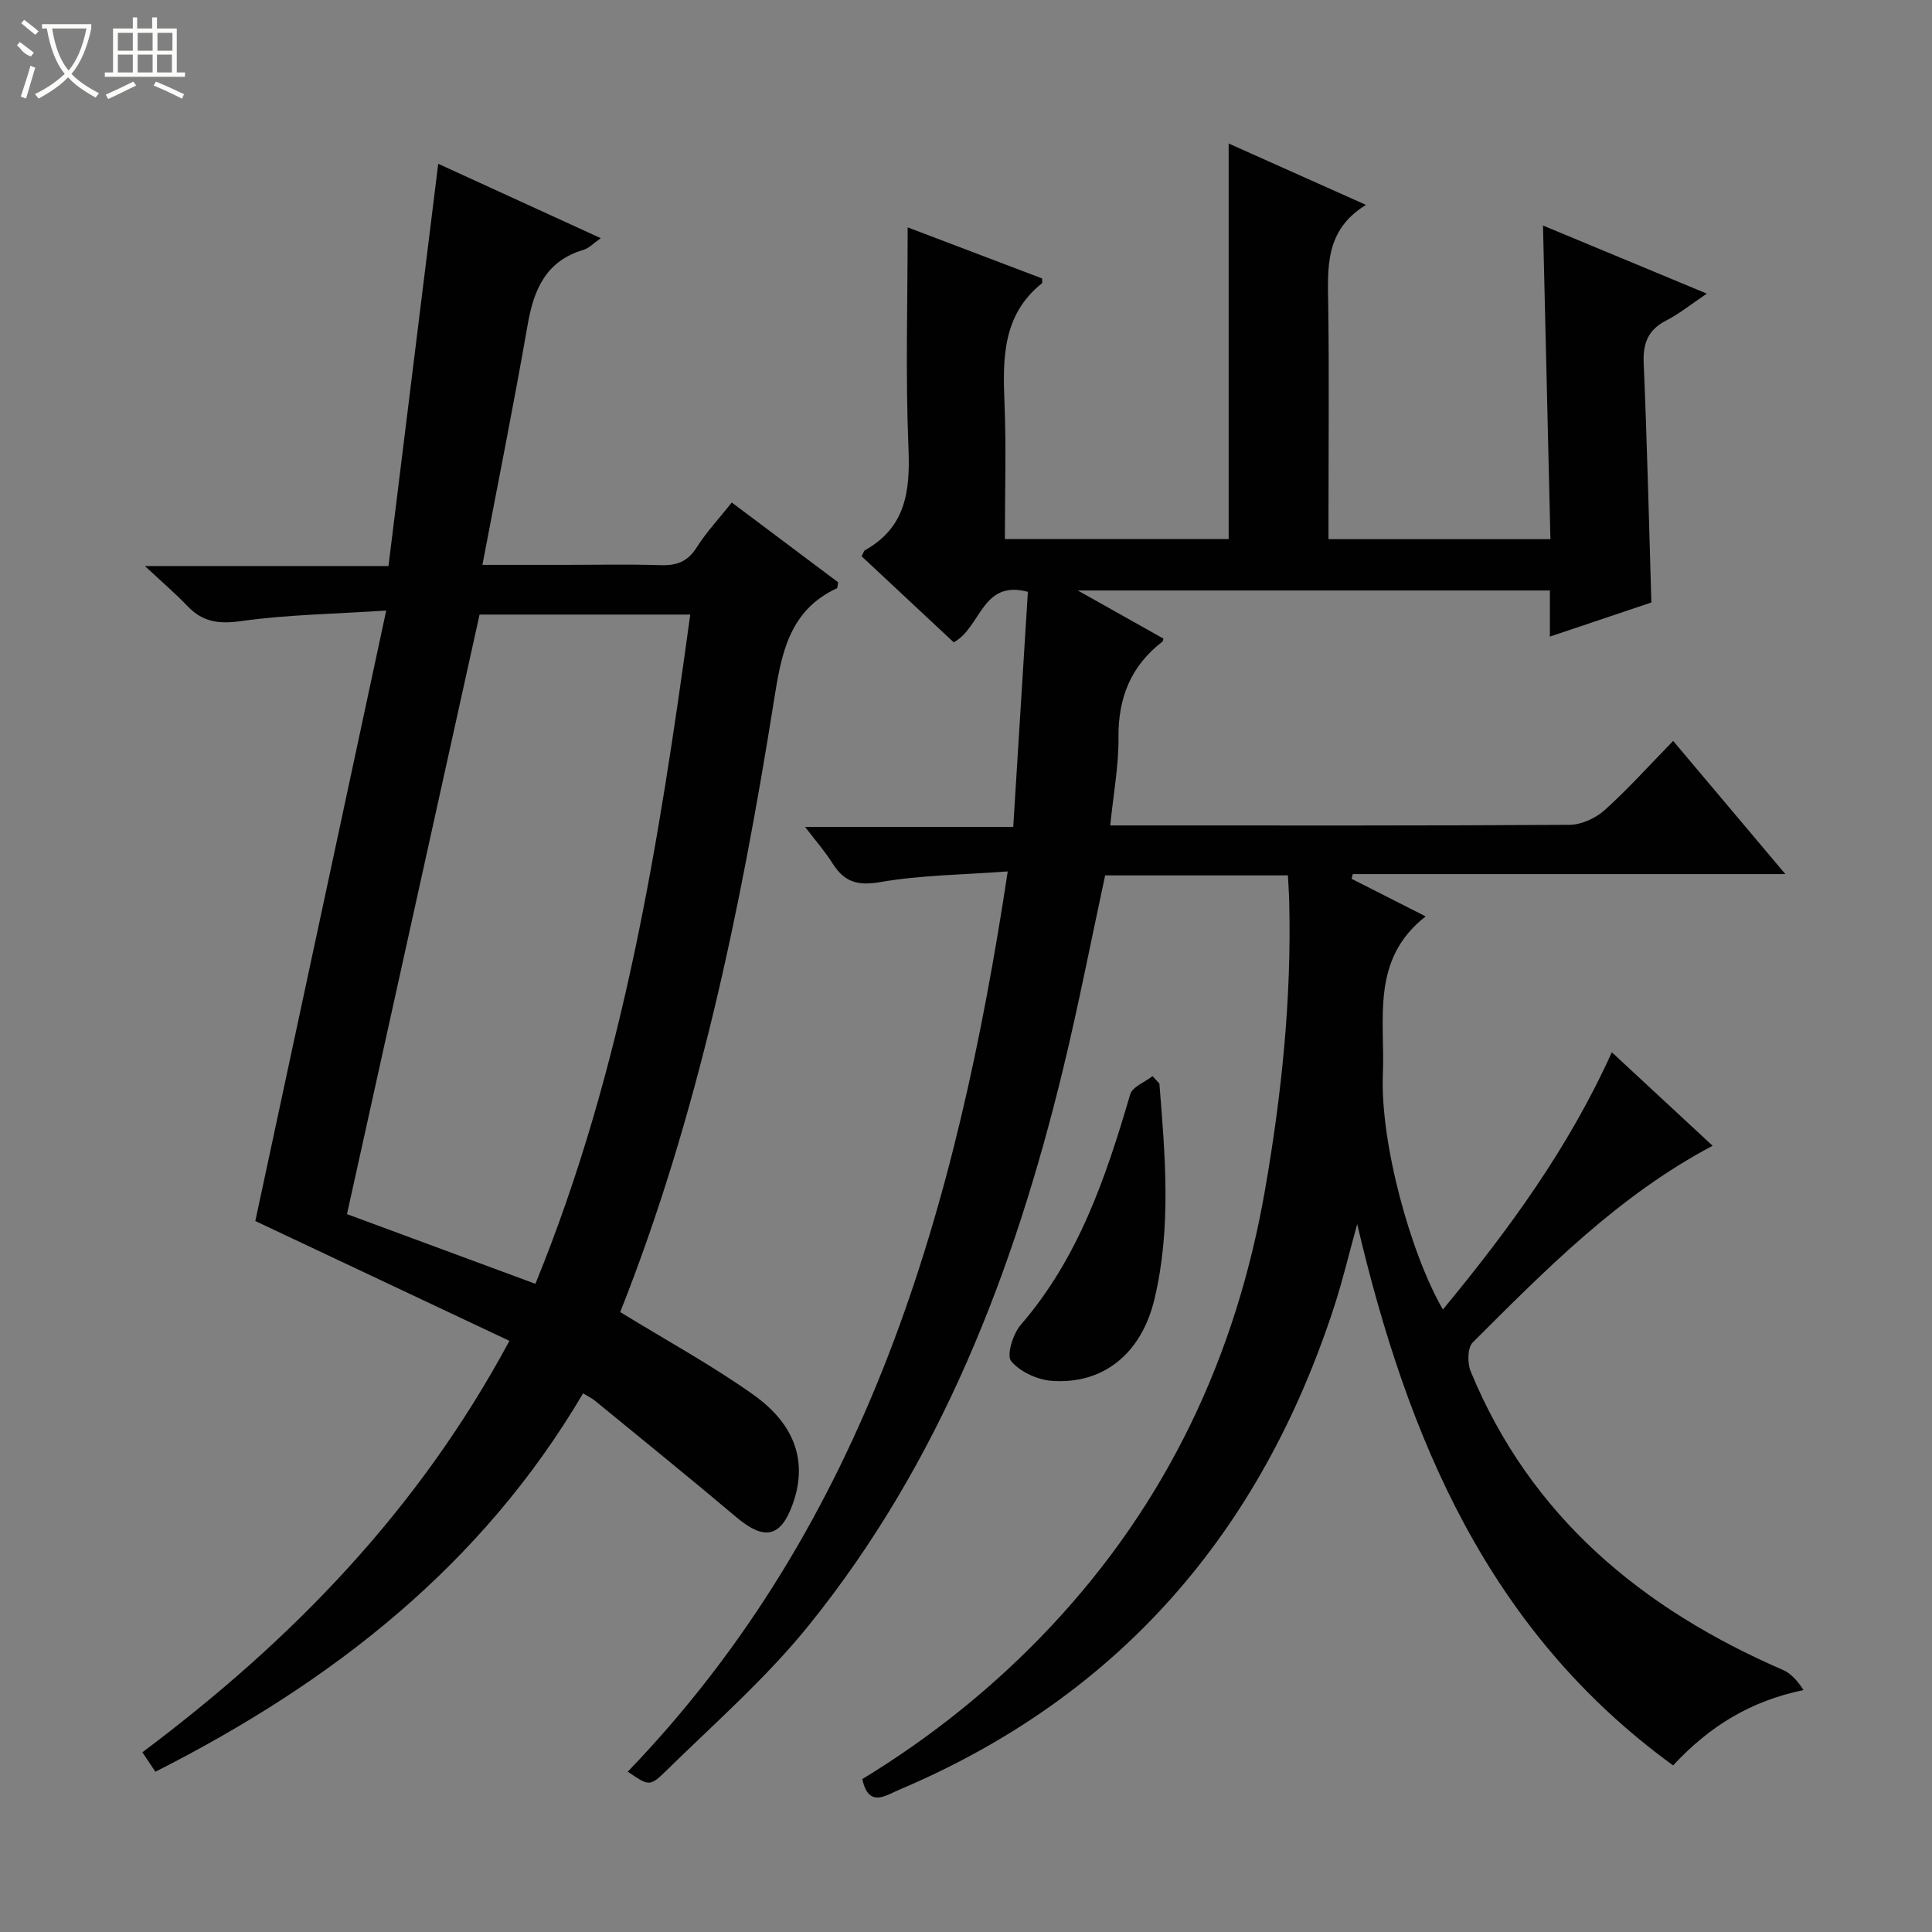 <svg enable-background="new 0 0 400 400" viewBox="0 0 400 400" xmlns="http://www.w3.org/2000/svg"><rect x="0" y="0" width="400" height="400" fill="#808080" stroke="none"/><g fill="#010102"><path d="m346.4 365.51c-38.3-27.83-54.99-67.78-65.41-112.08-1.66 6-2.97 11.57-4.73 16.99-15.18 46.74-44.47 80.83-90.12 100.14-2.78 1.18-6.3 3.82-7.61-2.22 14.37-8.75 27.45-19.25 39.02-31.57 24.03-25.6 38.37-55.96 44.36-90.42 3.43-19.7 5.5-39.52 5.01-59.54-.04-1.79-.17-3.57-.27-5.57-12.84 0-25.29 0-37.84 0-2.9 13.43-5.51 26.9-8.74 40.22-10.13 41.75-25.38 81.32-52.66 115.1-8.83 10.94-19.59 20.34-29.67 30.24-3.24 3.18-3.54 2.88-7.77.01 49.81-51.76 68.13-116.8 78.67-186.39-9.31.7-17.98.74-26.4 2.21-4.77.83-7.49-.08-9.9-3.92-1.5-2.39-3.39-4.53-5.65-7.5h43.09c1.03-16.59 2.03-32.57 3.03-48.68-9.56-2.56-9.63 7.33-15.35 10.46-6.2-5.8-12.68-11.85-19.07-17.82.38-.71.46-1.12.69-1.25 8.47-4.74 9.38-12.27 9.01-21.14-.63-15.1-.17-30.24-.17-45.71 8.98 3.41 18.5 7.03 27.84 10.58 0 .69.06.92-.01.98-8.19 6.53-8.16 15.5-7.78 24.81.38 9.28.08 18.58.08 28.17h46.33c0-27.16 0-54.22 0-81.9 9.2 4.11 18.36 8.21 28.43 12.71-8.66 5.3-7.91 13.22-7.81 21.11.19 14.16.05 28.33.05 42.5v5.6h45.95c-.51-21.68-1.02-43.05-1.54-64.94 11.05 4.59 21.98 9.14 33.92 14.1-3.27 2.2-5.69 4.18-8.41 5.57-3.79 1.94-4.84 4.73-4.66 8.87.7 16.28 1.08 32.57 1.59 49.51-6.63 2.23-13.46 4.52-21.01 7.06 0-3.51 0-6.41 0-9.55-32.52 0-64.46 0-97.75 0 6.56 3.69 12.17 6.84 17.74 9.97-.1.32-.11.54-.21.62-6.54 5.02-9.18 11.64-9.1 19.87.06 5.77-1.04 11.55-1.71 18.19h5.1c30 0 60 .07 90-.13 2.46-.02 5.39-1.37 7.26-3.04 4.82-4.33 9.17-9.19 14.19-14.33 7.69 9.13 15.09 17.91 23.23 27.57-30.62 0-60.09 0-89.57 0-.08.33-.15.65-.23.98 4.93 2.5 9.85 5 15.33 7.78-11.47 8.94-8.38 21.35-8.86 32.58-.6 14.2 5.72 37.25 12.43 48.81 13.55-16.42 25.96-33.31 34.97-53.26 7.16 6.64 13.94 12.94 20.87 19.36-19.49 10.3-34.52 25.61-49.67 40.72-1.09 1.09-1.13 4.28-.42 5.99 12.41 30.12 35.48 49.15 64.64 61.81 1.7.74 3.04 2.27 4.27 4.17-10.89 2.25-19.39 7.4-27 15.6z"/><path d="m128.41 271.65c9.54 5.86 18.89 10.96 27.51 17.07 9.02 6.39 11.32 14.32 8.1 22.97-2.48 6.67-5.87 7.24-11.59 2.41-9.65-8.15-19.47-16.08-29.24-24.09-.62-.51-1.36-.85-2.47-1.53-20.99 35.65-51.93 59.79-88.55 78.34-.9-1.35-1.75-2.62-2.69-4.03 30.91-23.16 57.08-49.99 75.99-85.18-17.84-8.41-35.46-16.72-52.61-24.81 8.8-41.05 17.79-82.98 27.1-126.39-11.01.72-20.6.85-30.03 2.18-4.61.65-7.96.21-11.12-3.11-2.52-2.64-5.31-5.02-8.81-8.29h50.43c3.45-27.9 6.83-55.22 10.3-83.28 11.08 5.07 22.17 10.15 33.65 15.4-1.45 1.01-2.41 2.07-3.58 2.42-7.79 2.31-10.28 8.2-11.56 15.53-2.84 16.32-6.11 32.57-9.36 49.69h16.88c6.66 0 13.33-.15 19.99.06 3.3.11 5.59-.69 7.46-3.63 2.03-3.21 4.68-6.04 7.3-9.34 7.4 5.55 14.78 11.08 22.02 16.52-.13.67-.1 1.16-.26 1.23-9.96 4.63-11.51 13.66-13.03 23.25-6.89 43.31-15.78 86.16-31.83 126.61zm-17.56-5.85c18.31-44.84 25.58-91.42 32.06-138.56-14.93 0-29.36 0-43.62 0-9.14 41.33-18.25 82.51-27.45 124.13 12.59 4.66 25.48 9.43 39.01 14.43z"/><path d="m240.04 224.36c1.2 14.88 2.5 29.82-1.01 44.57-2.7 11.37-10.66 17.73-21.26 16.96-2.99-.22-6.59-1.87-8.43-4.09-.99-1.2.39-5.65 2-7.51 11.99-13.85 17.63-30.58 22.65-47.7.46-1.58 3.04-2.54 4.64-3.79.47.51.94 1.04 1.41 1.56z"/></g><path d="m6.4 11.7c-2-.8-1.9-1.6-2.9-2.3l.6-.7c.9.7 1.9 1.4 2.9 2.2zm-2.1 8.3c.7-2.1 1.4-4.2 2-6.4.2.1.6.3 1 .4-.7 2.3-1.3 4.4-1.9 6.4zm3-12.8c-1.1-.9-2.1-1.7-2.9-2.4l.6-.7c1 .8 2 1.5 3 2.4zm1.4-1.3v-.9h10.2v.9c-.9 4.2-2.3 7.3-4.1 9.4 1.3 1.4 3.2 2.7 5.7 4-.2.2-.4.5-.7.9-2.5-1.4-4.4-2.7-5.7-4.2-1.4 1.5-3.5 3-6.1 4.4 0 0 0 0-.1-.1-.3-.4-.5-.7-.7-.8 2.7-1.3 4.7-2.8 6.2-4.2-1.8-2.2-3-5.3-3.7-9.4zm9.2 0h-7.1c.6 3.8 1.7 6.7 3.4 8.7 1.7-2 2.9-4.8 3.7-8.7z" fill="#fbfcfa"/><path d="m31.6 3.6h.9v2.3h4.1v9.1h1.7v.9h-16.6v-.9h1.7v-9.1h4.1v-2.3h.9v2.3h3.1v-2.3zm-4 13.3.6.8c-1.9.9-3.8 1.9-5.8 2.8-.2-.3-.3-.6-.5-.9 2-.9 3.9-1.8 5.7-2.7zm-3.2-10.1v3.7h3.1v-3.7zm0 4.5v3.7h3.1v-3.7zm4.1-4.5v3.7h3.1v-3.7zm0 4.5v3.7h3.1v-3.7zm9.1 9.1c-2.1-1.1-4.1-2-5.8-2.7l.5-.8c2.2.9 4.1 1.8 5.8 2.6l-.4.9zm-1.9-13.6h-3.1v3.7h3.1zm-3.2 4.5v3.7h3.1v-3.7z" fill="#fbfcfa"/></svg>
